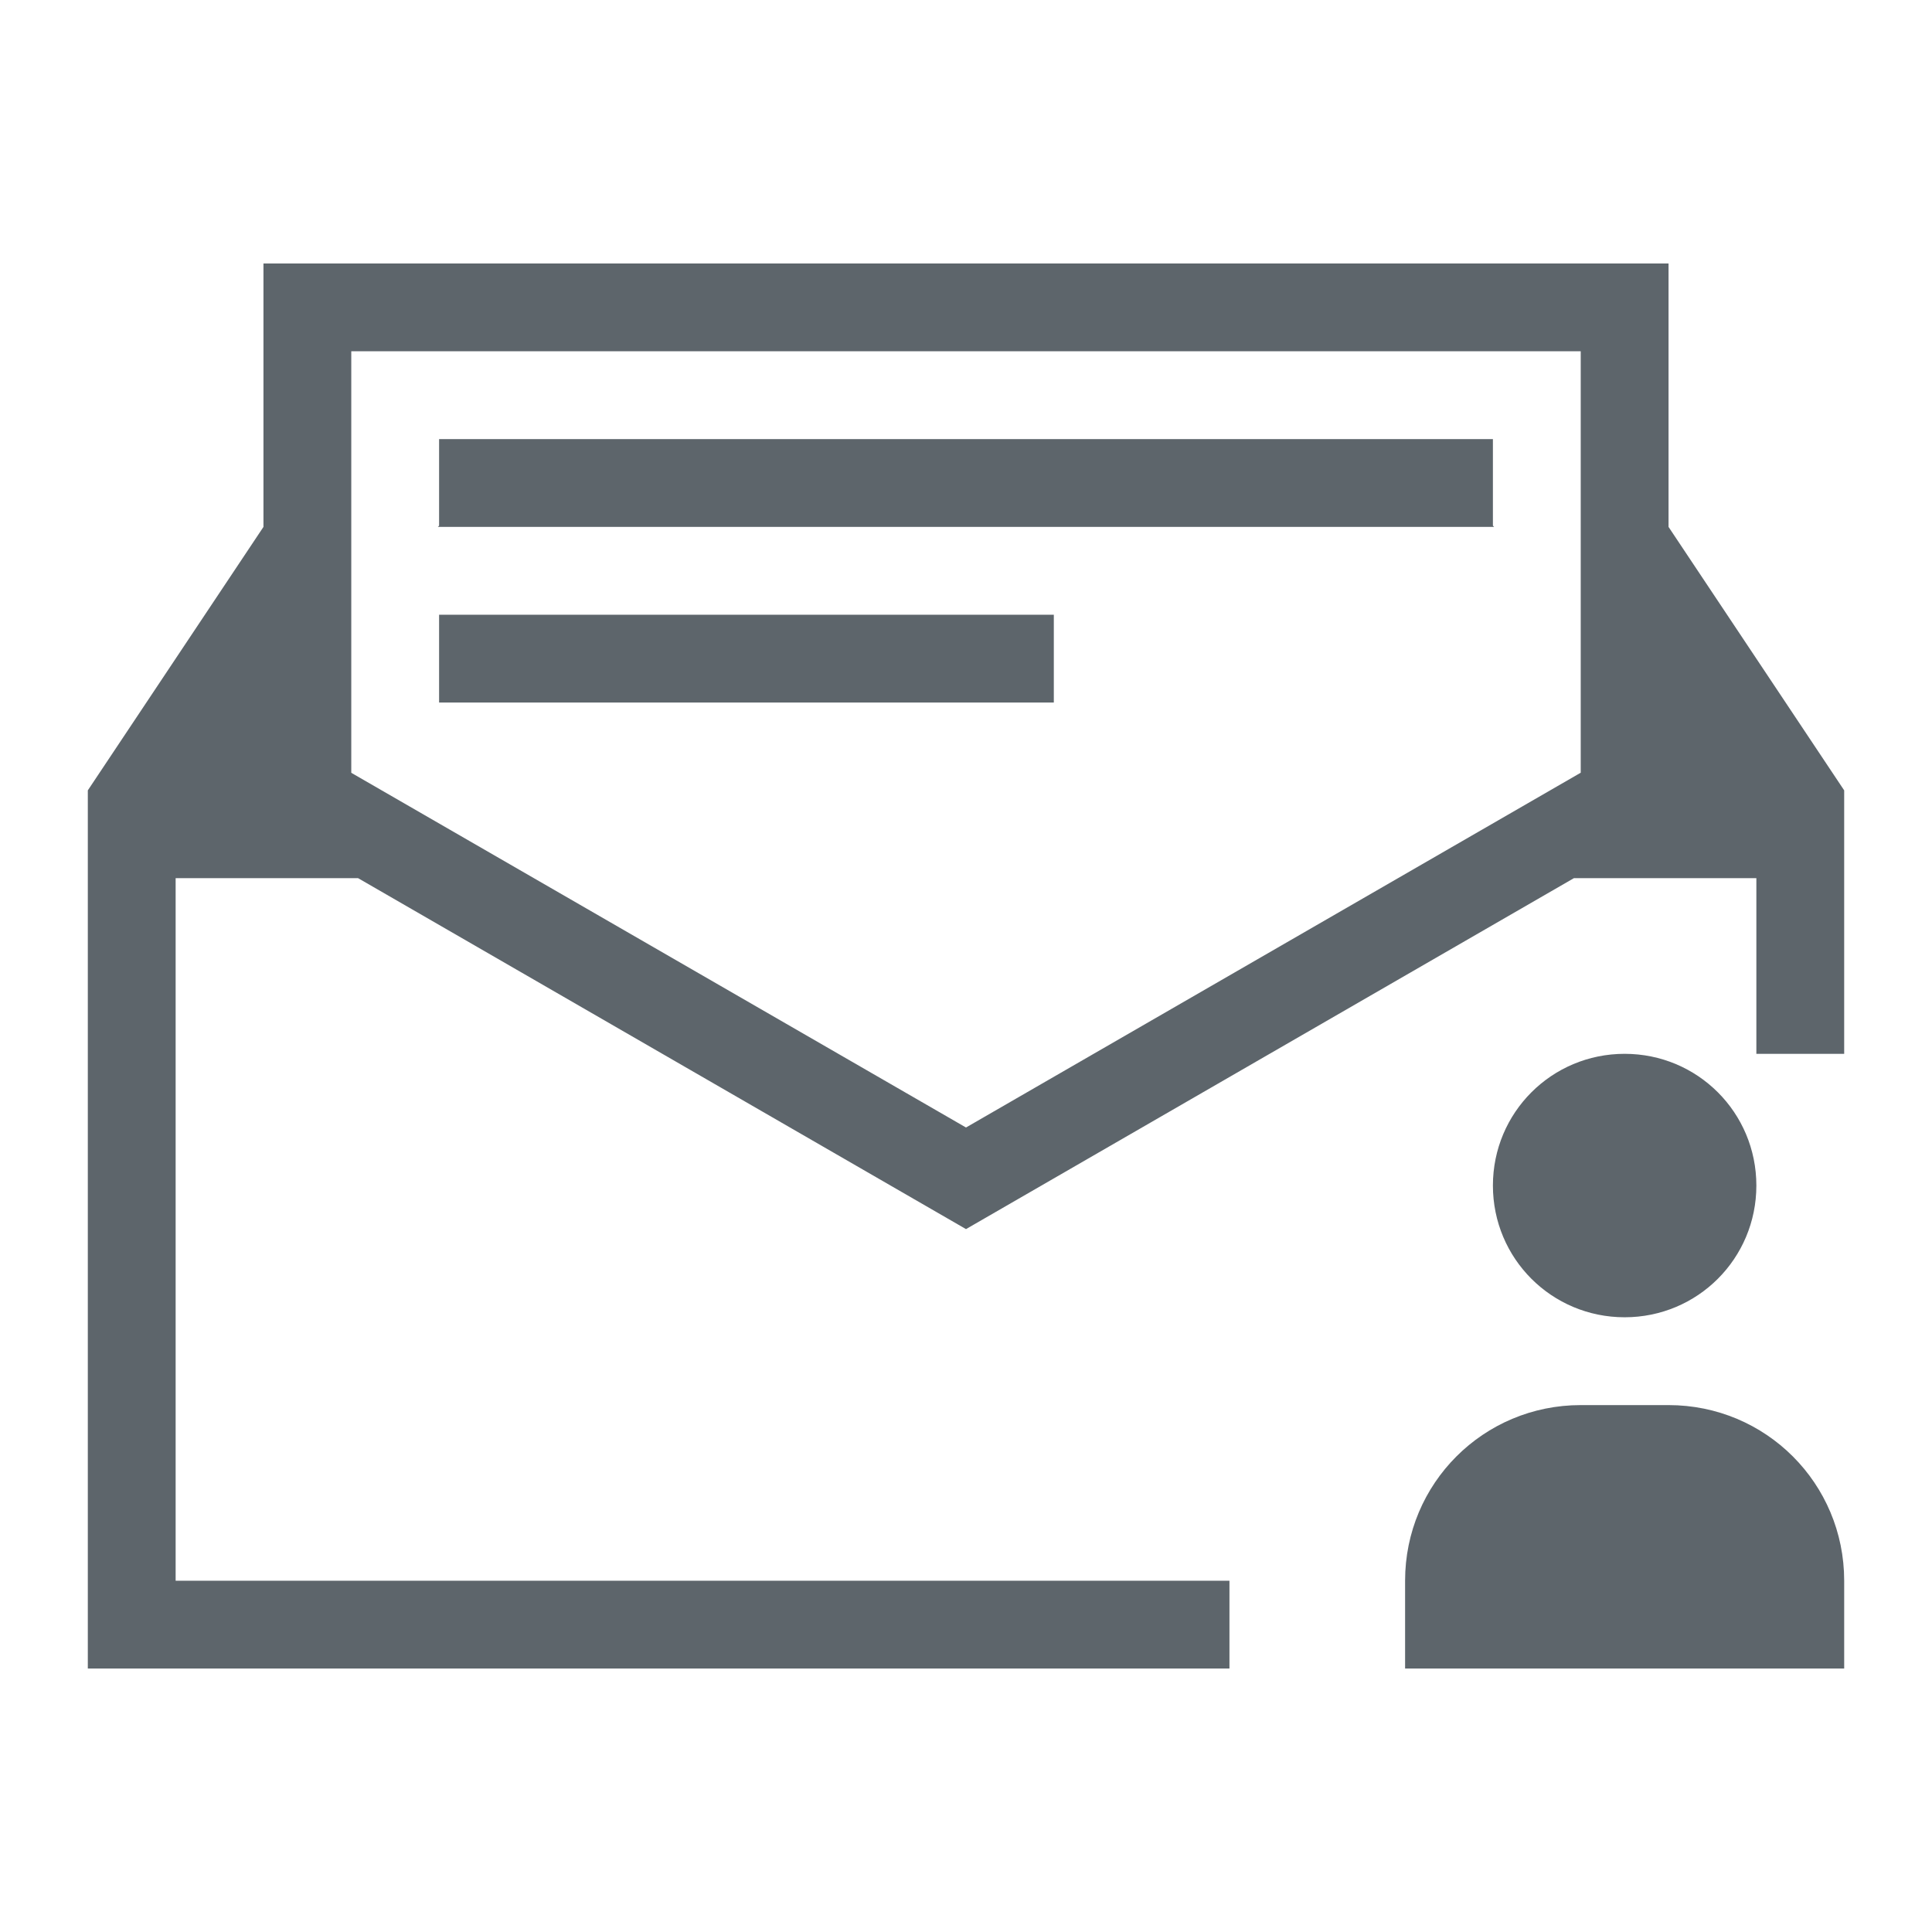 <svg xmlns="http://www.w3.org/2000/svg" viewBox="0 0 22 22"><path d="M3 3v3L1 9v10h13v-1H2v-8H4.078L11 13.996 17.922 10H20v2h1V9l-2-3V3H3zm1 1h14V8.799l-7 4.04L4 8.8V4zm1 1v.986L4.986 6H17.014L17 5.986V5H5zm0 2v1h7V7H5zm13.5 5c-.831 0-1.5.669-1.5 1.5s.669 1.5 1.5 1.5 1.5-.669 1.5-1.5-.669-1.5-1.5-1.5zm-.5 4c-1.108 0-2 .892-2 2v1h5v-1c0-1.108-.892-2-2-2h-1z" fill="currentColor" color="#5d656b"/></svg>